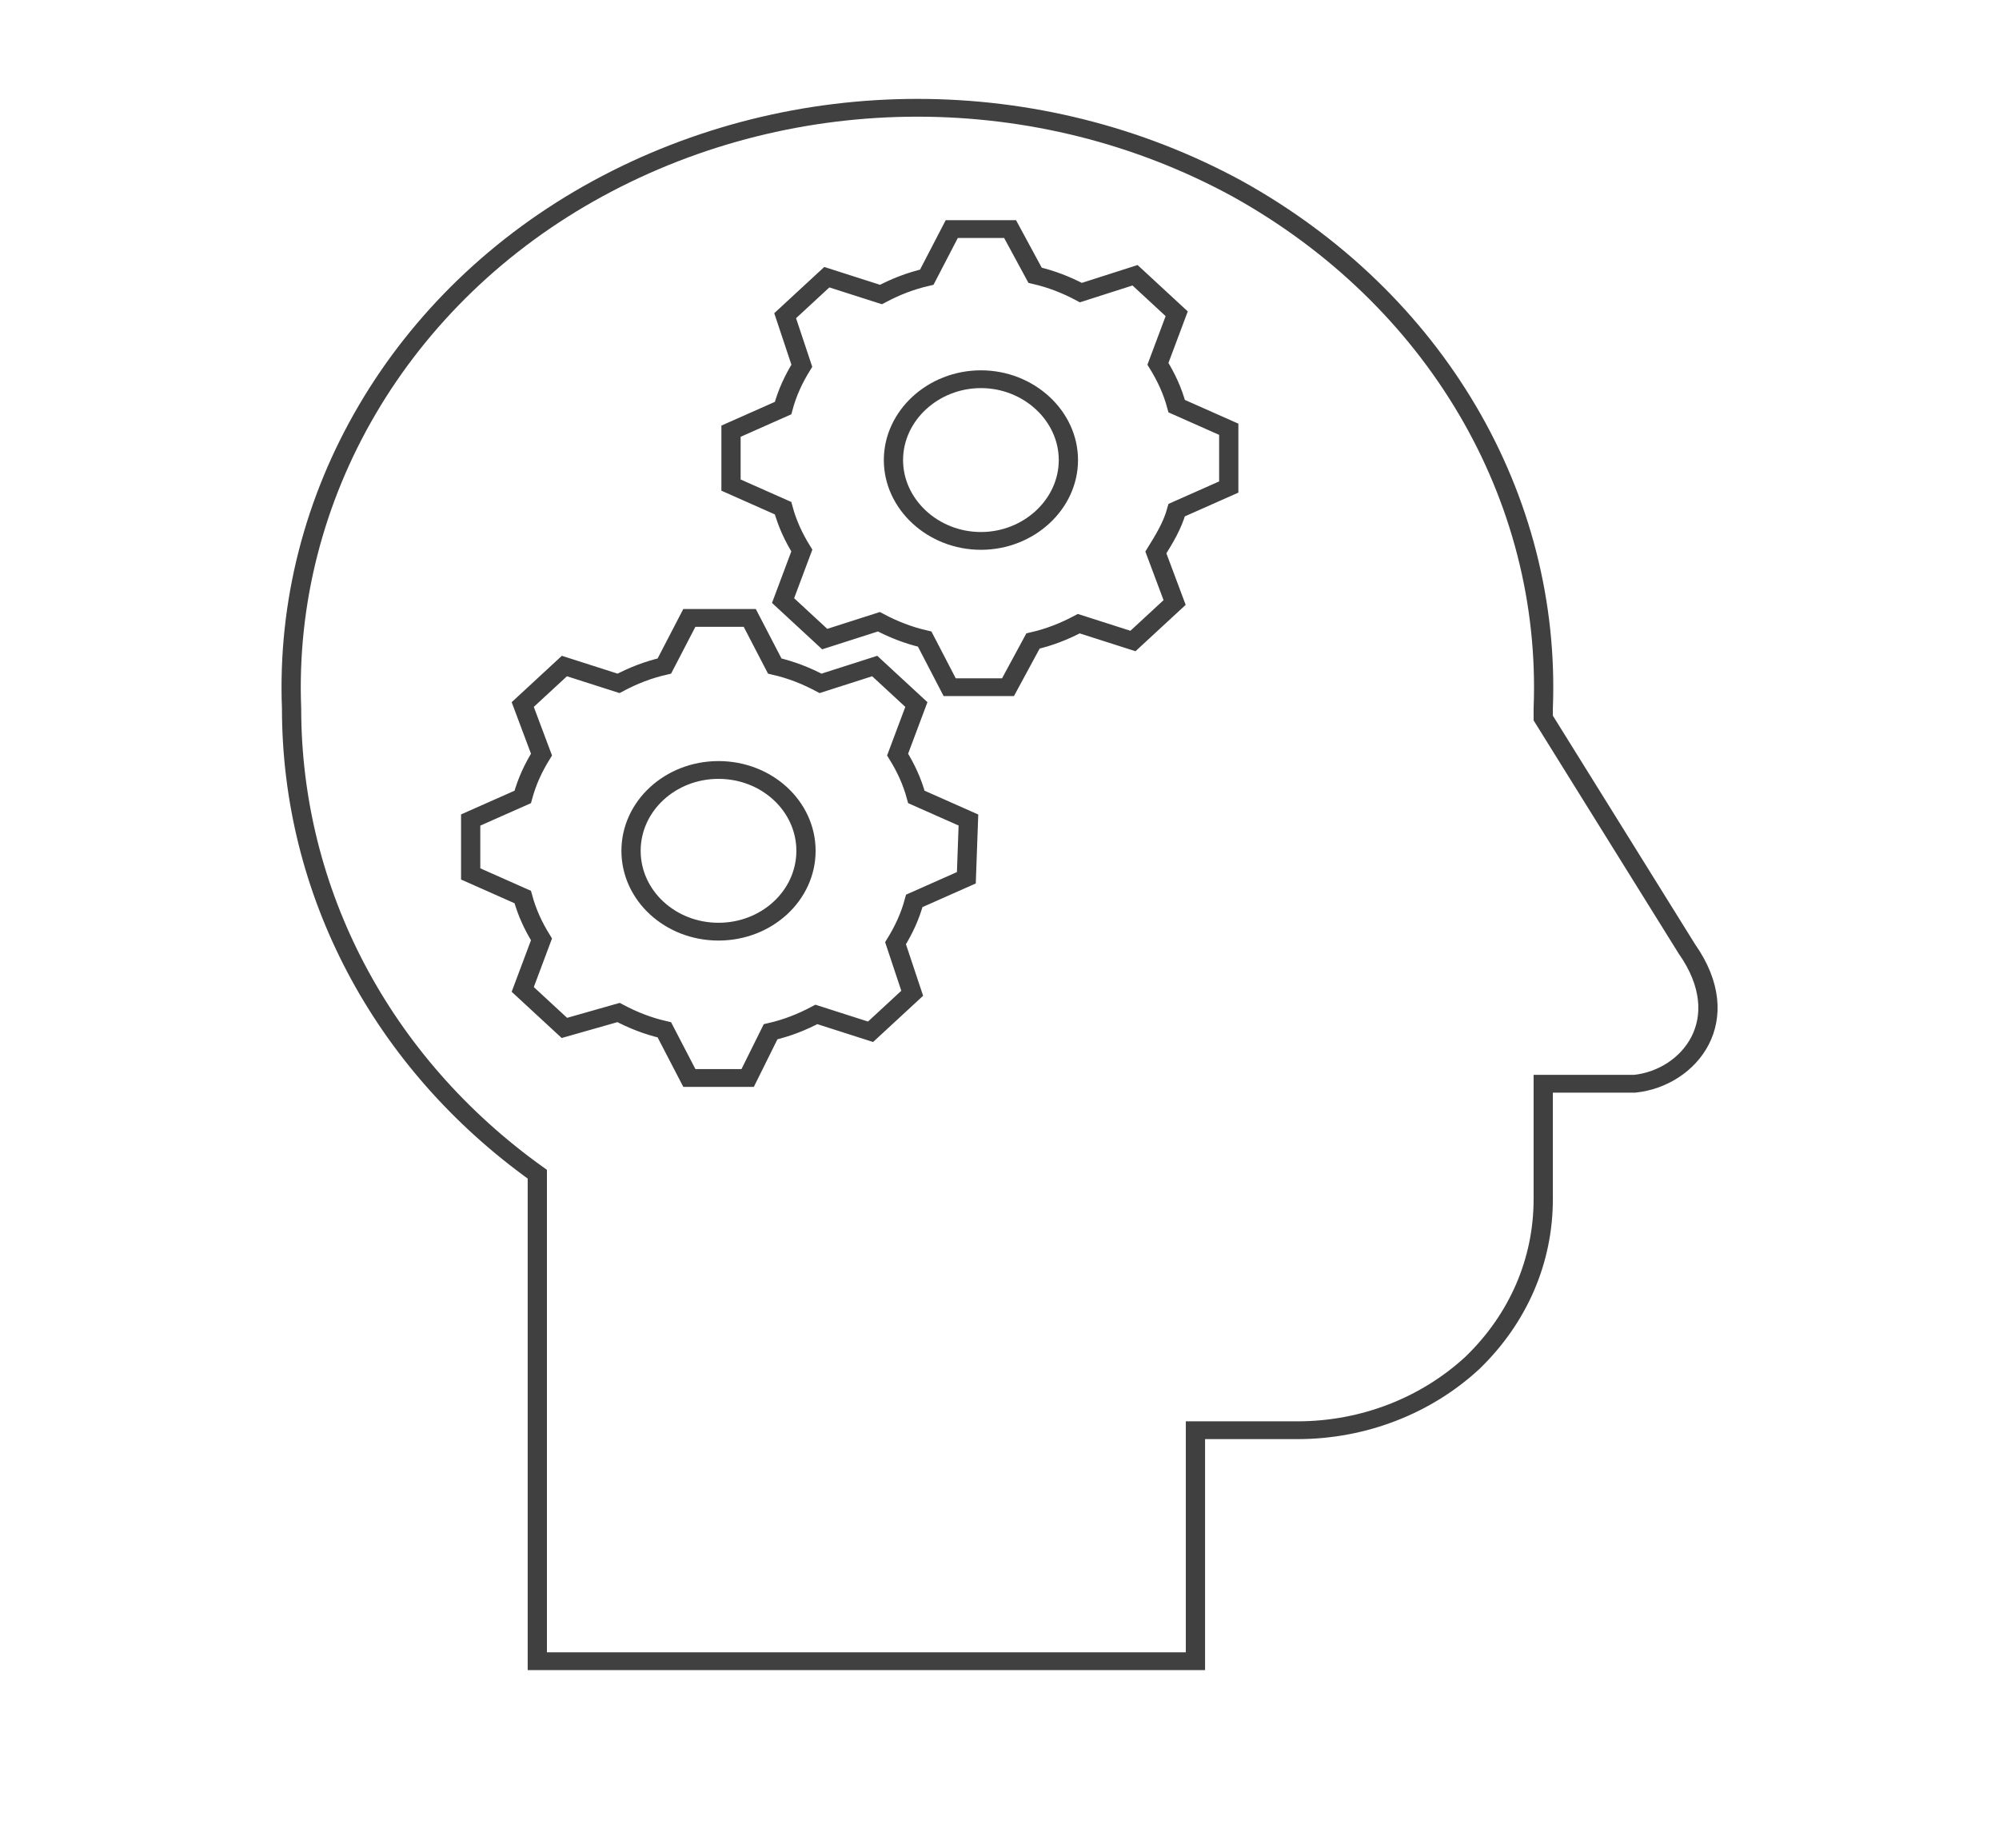 <svg width="119" height="110" xmlns="http://www.w3.org/2000/svg" xmlns:xlink="http://www.w3.org/1999/xlink" xml:space="preserve" overflow="hidden"><g transform="translate(-99 -810)"><path d="M53.969 22.573C51.333 22.573 49.156 24.75 49.156 27.385 49.156 30.021 51.333 32.198 53.969 32.198 56.604 32.198 58.781 30.021 58.781 27.385 58.781 24.75 56.604 22.573 53.969 22.573Z" stroke="#404040" stroke-width="1.059" fill="none" transform="matrix(1.082 0 0 1 99 810)"/><path d="M44.344 50.646C44.344 53.304 42.189 55.458 39.531 55.458 36.873 55.458 34.719 53.304 34.719 50.646 34.719 47.988 36.873 45.833 39.531 45.833 42.189 45.833 44.344 47.988 44.344 50.646Z" stroke="#404040" stroke-width="1.059" fill="none" transform="matrix(1.082 0 0 1 99 810)"/><path d="M67.604 28.99 64.74 30.365C64.51 31.281 64.052 32.083 63.594 32.885L64.625 35.865 62.333 38.156 59.354 37.125C58.552 37.583 57.75 37.927 56.833 38.156L55.458 40.906 52.25 40.906 50.875 38.042C49.958 37.812 49.156 37.469 48.354 37.01L45.375 38.042 43.083 35.75 44.115 32.771C43.656 31.969 43.312 31.167 43.083 30.25L40.219 28.875 40.219 25.667 43.083 24.292C43.312 23.375 43.656 22.573 44.115 21.771L43.198 18.792 45.49 16.5 48.469 17.531C49.271 17.073 50.073 16.729 50.99 16.5L52.365 13.635 55.573 13.635 56.948 16.385C57.865 16.615 58.667 16.958 59.469 17.417L62.448 16.385 64.74 18.677 63.708 21.656C64.167 22.458 64.51 23.26 64.74 24.177L67.604 25.552 67.604 28.99ZM53.167 52.25 50.302 53.625C50.073 54.542 49.729 55.344 49.271 56.146L50.188 59.125 47.896 61.417 44.917 60.385C44.115 60.844 43.312 61.188 42.396 61.417L41.135 64.167 37.927 64.167 36.552 61.302C35.635 61.073 34.833 60.729 34.031 60.271L31.052 61.188 28.76 58.896 29.792 55.917C29.333 55.115 28.99 54.312 28.76 53.396L25.896 52.021 25.896 48.812 28.76 47.438C28.99 46.521 29.333 45.719 29.792 44.917L28.76 41.938 31.052 39.646 34.031 40.677C34.833 40.219 35.635 39.875 36.552 39.646L37.927 36.781 41.25 36.781 42.625 39.646C43.542 39.875 44.344 40.219 45.146 40.677L48.125 39.646 50.417 41.938 49.385 44.917C49.844 45.719 50.188 46.521 50.417 47.438L53.281 48.812 53.167 52.25 53.167 52.25ZM92.812 56.49 84.906 42.74 84.906 42.167C85.365 29.562 78.948 17.76 68.062 11.229 57.177 4.812 43.771 4.812 32.885 11.229 22 17.646 15.583 29.562 16.042 42.167 16.042 53.052 20.969 63.25 29.562 69.896L29.562 98.885 65.771 98.885 65.771 85.135 71.385 85.135C75.052 85.135 78.49 83.646 81.01 81.125 83.531 78.49 84.906 75.052 84.906 71.385L84.906 64.51 89.948 64.51C92.927 64.167 95.562 60.729 92.812 56.49Z" stroke="#404040" stroke-width="1.059" fill="none" transform="matrix(1.082 0 0 1 99 810)"/></g></svg>